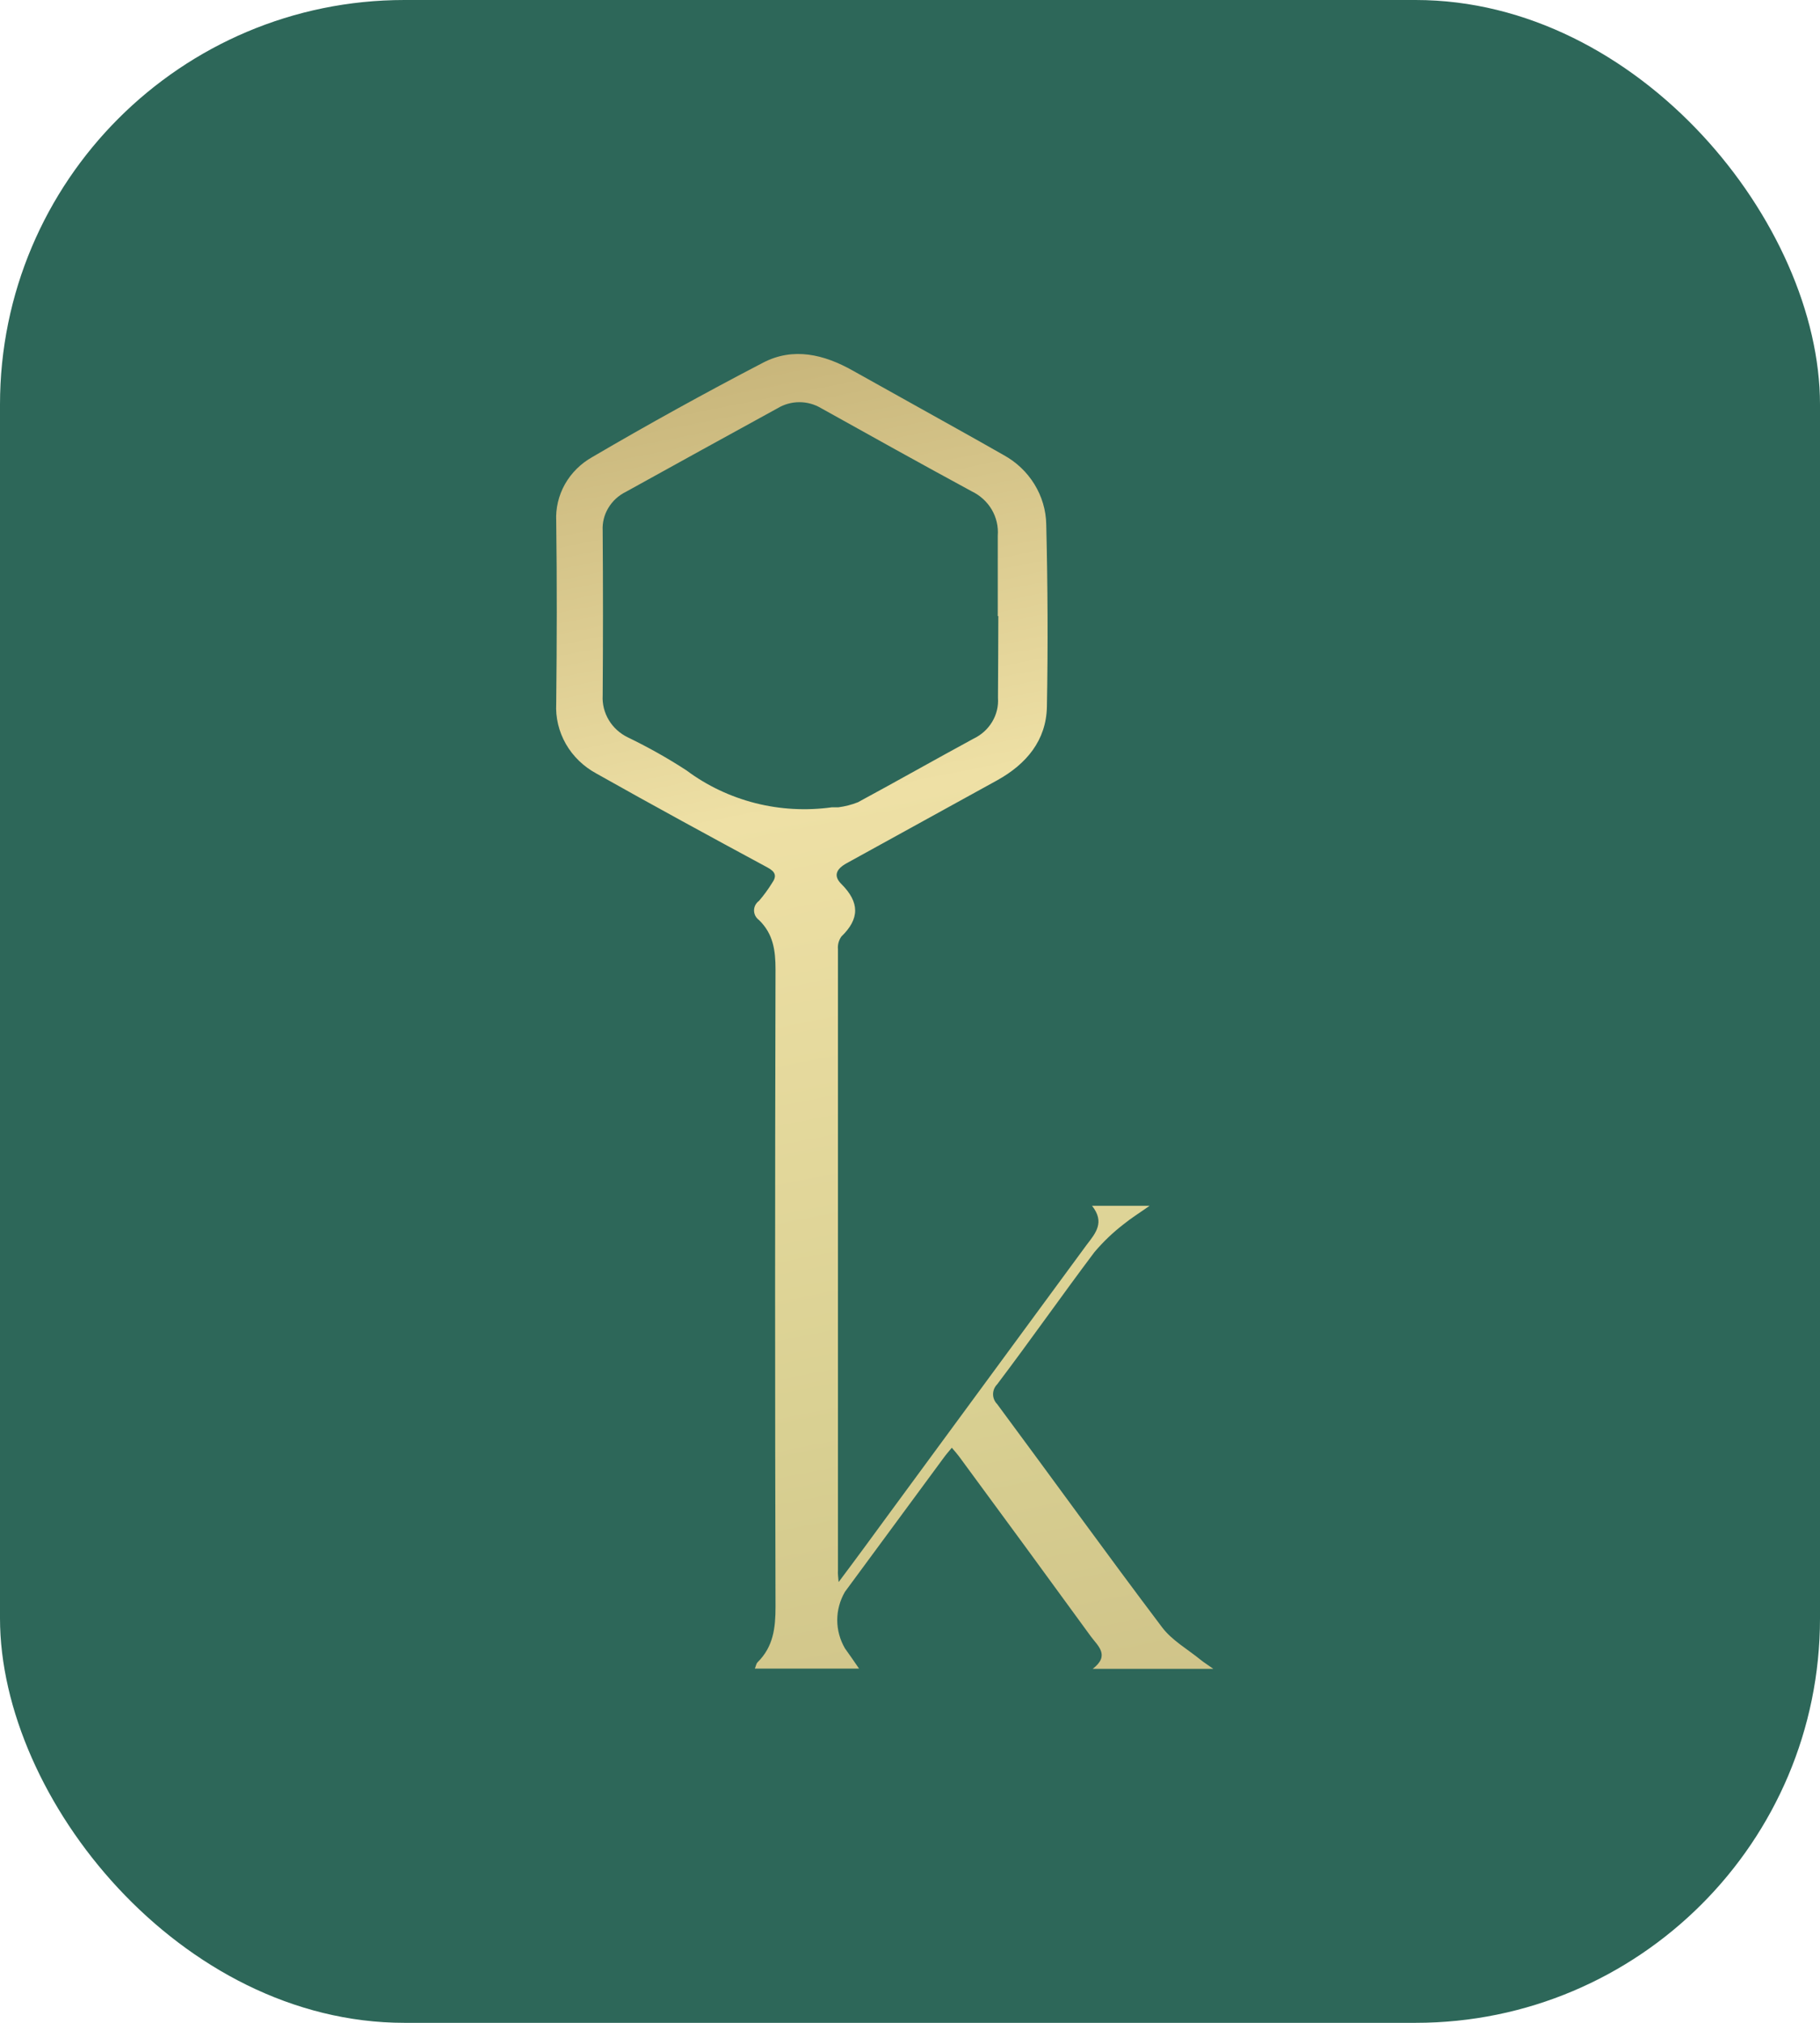 <svg width="36" height="40" viewBox="0 0 36 40" fill="none" xmlns="http://www.w3.org/2000/svg">
<rect width="36" height="40" rx="8" fill="#2D6759"/>
<path d="M16.588 31.284C16.952 30.8 17.268 30.367 17.588 29.93C18.889 28.158 20.191 26.387 21.494 24.616C21.675 24.381 21.857 24.169 21.601 23.844H22.739C22.532 23.99 22.376 24.086 22.227 24.207C22.014 24.371 21.82 24.557 21.648 24.76C20.997 25.625 20.375 26.514 19.724 27.374C19.672 27.427 19.643 27.497 19.643 27.57C19.643 27.642 19.672 27.712 19.724 27.765C20.815 29.235 21.883 30.718 22.985 32.177C23.18 32.437 23.492 32.612 23.753 32.825C23.814 32.875 23.884 32.917 24 33H21.614C21.963 32.733 21.715 32.547 21.575 32.356C20.712 31.17 19.844 29.986 18.973 28.804C18.934 28.751 18.889 28.7 18.827 28.628C18.767 28.702 18.714 28.76 18.669 28.823C18.015 29.709 17.363 30.594 16.713 31.477C16.614 31.648 16.561 31.84 16.561 32.036C16.561 32.232 16.614 32.424 16.713 32.595C16.802 32.716 16.886 32.842 16.992 32.995H14.931C14.951 32.951 14.956 32.898 14.987 32.868C15.298 32.56 15.34 32.188 15.34 31.776C15.329 27.575 15.329 23.372 15.34 19.169C15.34 18.797 15.296 18.467 15.014 18.194C14.984 18.172 14.959 18.143 14.941 18.11C14.924 18.077 14.915 18.04 14.915 18.003C14.915 17.966 14.924 17.93 14.941 17.897C14.959 17.864 14.984 17.835 15.014 17.813C15.109 17.703 15.195 17.585 15.271 17.462C15.369 17.324 15.342 17.239 15.178 17.152C14.045 16.541 12.912 15.924 11.797 15.296C11.544 15.159 11.335 14.958 11.194 14.713C11.054 14.468 10.987 14.191 11.002 13.912C11.015 12.71 11.018 11.508 11.002 10.306C10.989 10.052 11.049 9.798 11.175 9.574C11.302 9.35 11.49 9.164 11.719 9.036C12.827 8.387 13.952 7.766 15.095 7.171C15.691 6.861 16.299 7.008 16.864 7.326L18.916 8.471C19.229 8.647 19.546 8.822 19.851 8.998C20.104 9.136 20.314 9.336 20.462 9.577C20.61 9.818 20.691 10.093 20.695 10.373C20.724 11.573 20.73 12.776 20.708 13.976C20.695 14.636 20.308 15.106 19.726 15.429L16.748 17.069C16.541 17.183 16.479 17.318 16.642 17.48C17.006 17.843 17.006 18.169 16.642 18.52C16.59 18.595 16.566 18.685 16.575 18.774C16.575 22.868 16.575 26.961 16.575 31.055C16.57 31.118 16.579 31.172 16.588 31.284ZM19.747 12.182H19.736C19.736 11.655 19.736 11.129 19.736 10.591C19.75 10.411 19.708 10.231 19.616 10.075C19.523 9.919 19.384 9.793 19.216 9.713C18.22 9.173 17.23 8.622 16.241 8.071C16.112 7.994 15.964 7.953 15.812 7.953C15.661 7.953 15.512 7.994 15.384 8.071C14.382 8.62 13.382 9.171 12.383 9.724C12.236 9.796 12.115 9.907 12.033 10.044C11.95 10.181 11.912 10.338 11.921 10.496C11.929 11.582 11.929 12.668 11.921 13.752C11.911 13.922 11.954 14.092 12.043 14.24C12.132 14.388 12.264 14.507 12.423 14.583C12.822 14.776 13.209 14.993 13.579 15.234C13.983 15.536 14.446 15.755 14.94 15.881C15.433 16.006 15.948 16.034 16.453 15.964C16.495 15.964 16.541 15.964 16.582 15.964C16.715 15.947 16.846 15.913 16.97 15.864C17.736 15.45 18.491 15.022 19.254 14.608C19.41 14.534 19.539 14.418 19.625 14.274C19.712 14.13 19.752 13.964 19.74 13.797C19.742 13.261 19.747 12.72 19.747 12.182Z" fill="url(#paint0_linear_3466_6251)"/>
<defs>
<linearGradient id="paint0_linear_3466_6251" x1="17.555" y1="5.373" x2="26.413" y2="50.33" gradientUnits="userSpaceOnUse">
<stop stop-color="#C3B075"/>
<stop offset="0.22" stop-color="#EEE0A5"/>
<stop offset="0.485" stop-color="#D9D092"/>
<stop offset="0.765" stop-color="#C6B780"/>
<stop offset="1" stop-color="#AA9D65"/>
</linearGradient>
</defs>
</svg>
